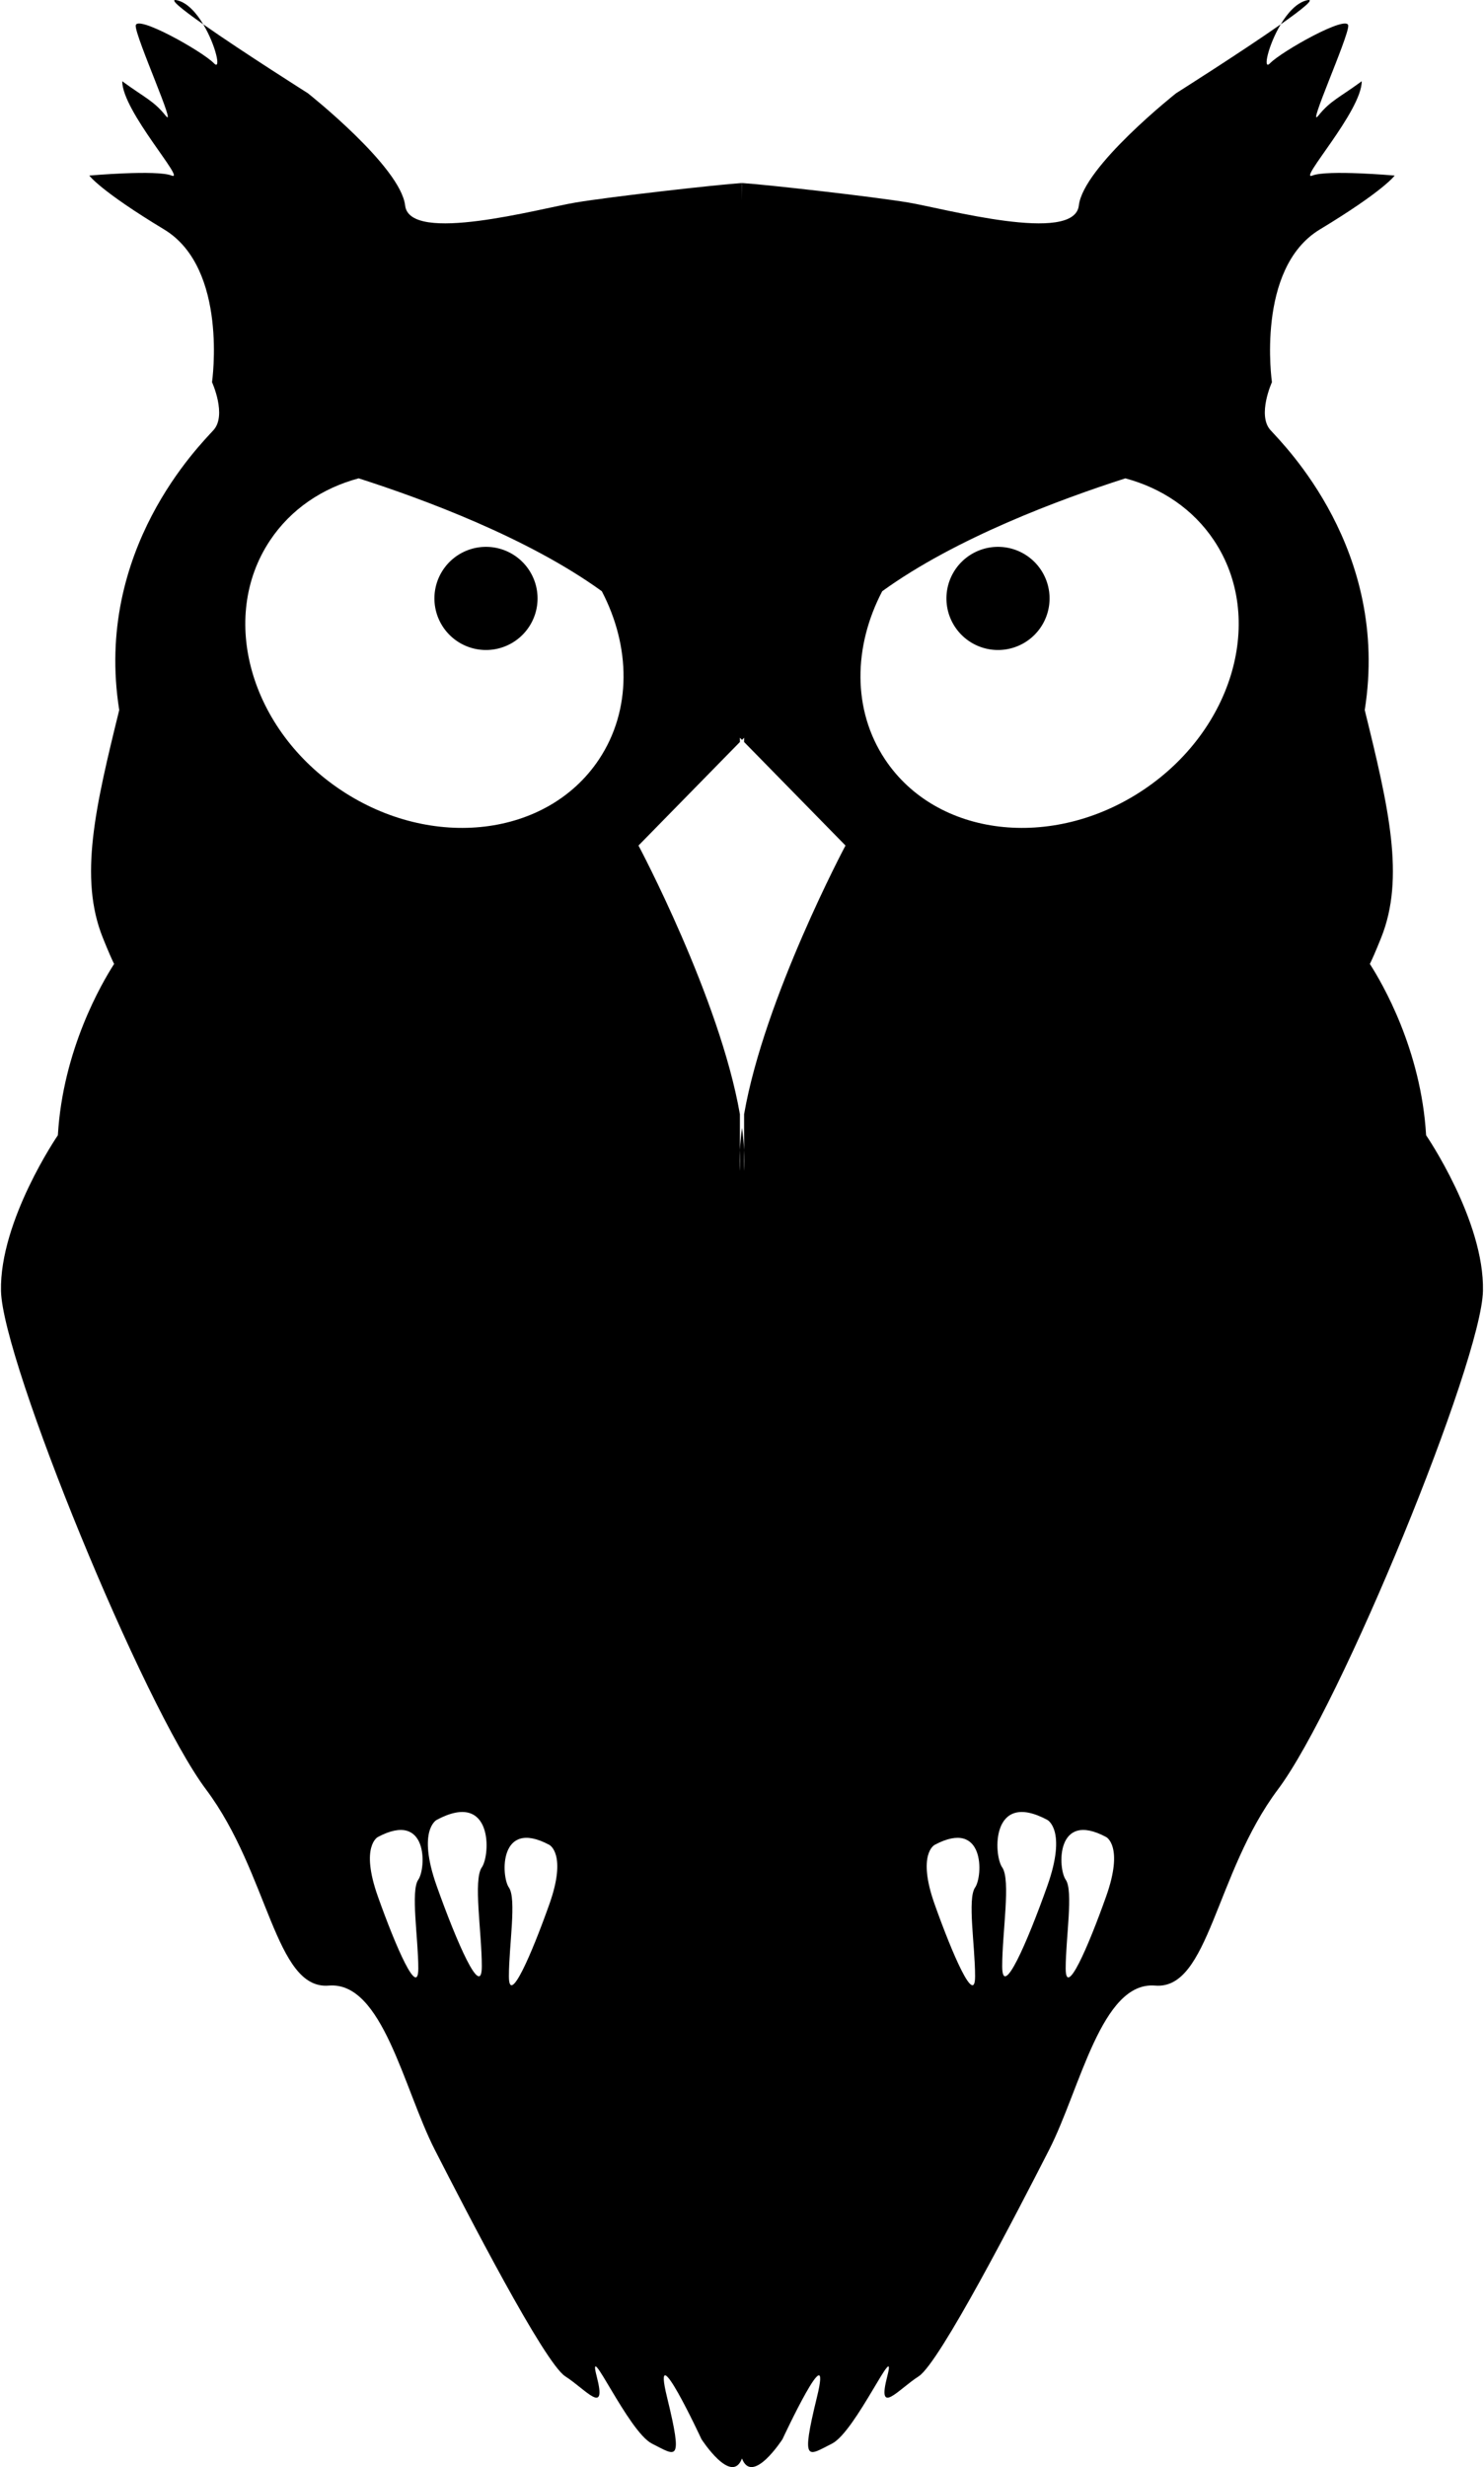 <?xml version="1.0" ?>
<svg xmlns="http://www.w3.org/2000/svg" xmlns:ev="http://www.w3.org/2001/xml-events" xmlns:xlink="http://www.w3.org/1999/xlink" baseProfile="full" enable-background="new 0 0 120.965 201.322" height="600px" version="1.1" viewBox="0 0 120.965 201.322" width="361px" x="0px" xml:space="preserve" y="0px">
	<defs/>
	<path d="M 14.418,0.033 C 13.586,-0.186 14.715,0.725 16.508,1.985 C 15.954,1.06 15.231,0.247 14.418,0.033"/>
	<path d="M 106.547,0.033 C 105.735,0.247 105.012,1.06 104.456,1.985 C 106.249,0.725 107.379,-0.187 106.547,0.033"/>
	<path d="M 116.321,92.638 C 115.91,85.641 112.725,80.205 111.731,78.663 C 111.936,78.247 112.233,77.568 112.656,76.512 C 114.61,71.625 113.266,65.883 111.312,57.942 C 113.389,44.87 104.715,36.318 103.616,35.096 C 102.517,33.874 103.737,31.186 103.737,31.186 C 103.737,31.186 102.393,21.901 107.647,18.725 C 112.901,15.549 113.755,14.327 113.755,14.327 C 113.755,14.327 108.258,13.838 107.035,14.327 C 105.814,14.816 111.067,9.074 111.067,6.63 C 109.234,7.974 108.502,8.218 107.524,9.44 C 106.546,10.661 109.967,3.087 109.967,2.109 C 109.967,1.132 104.529,4.186 103.582,5.164 C 102.968,5.799 103.424,3.7 104.455,1.984 C 101.247,4.238 95.917,7.607 95.917,7.607 C 95.917,7.607 88.343,13.593 87.976,16.77 C 87.611,19.946 76.982,17.014 74.049,16.525 C 71.116,16.037 62.443,15.06 60.487,14.937 C 60.487,14.937 60.485,15.428 60.481,16.346 C 60.477,15.428 60.475,14.937 60.475,14.937 C 58.52,15.06 49.845,16.037 46.913,16.525 C 43.981,17.014 33.352,19.946 32.986,16.77 C 32.62,13.594 25.046,7.607 25.046,7.607 C 25.046,7.607 19.716,4.238 16.507,1.984 C 17.538,3.7 17.995,5.798 17.38,5.164 C 16.435,4.186 10.995,1.132 10.995,2.109 C 10.995,3.087 14.417,10.661 13.438,9.44 C 12.461,8.218 11.728,7.974 9.895,6.63 C 9.895,9.073 15.149,14.816 13.927,14.327 C 12.705,13.838 7.207,14.327 7.207,14.327 C 7.207,14.327 8.062,15.549 13.316,18.725 C 18.569,21.902 17.224,31.186 17.224,31.186 C 17.224,31.186 18.447,33.874 17.347,35.096 C 16.247,36.318 7.574,44.869 9.65,57.942 C 7.695,65.883 6.351,71.626 8.306,76.512 C 8.73,77.569 9.026,78.247 9.232,78.663 C 8.238,80.205 5.052,85.641 4.642,92.638 C 4.642,92.638 -0.124,99.602 -0.001,105.344 C 0.12,111.086 11.604,139.185 16.735,146.027 C 21.866,152.868 22.356,162.397 26.753,162.031 C 31.151,161.665 32.862,170.461 35.428,175.469 C 37.993,180.479 44.347,192.818 46.057,193.917 C 47.767,195.016 49.478,197.215 48.622,193.917 C 47.767,190.618 51.188,198.437 53.143,199.414 C 55.098,200.391 55.708,201.125 54.365,195.627 C 53.022,190.129 57.176,199.048 57.176,199.048 C 57.176,199.048 59.619,202.835 60.475,200.637 C 60.477,200.631 60.479,200.616 60.481,200.609 C 60.483,200.617 60.485,200.631 60.487,200.637 C 61.342,202.835 63.786,199.048 63.786,199.048 C 63.786,199.048 67.94,190.129 66.597,195.627 C 65.254,201.125 65.863,200.392 67.818,199.414 C 69.773,198.436 73.194,190.618 72.339,193.917 C 71.484,197.215 73.193,195.016 74.903,193.917 C 76.614,192.817 82.967,180.479 85.532,175.469 C 88.098,170.46 89.808,161.664 94.206,162.031 C 98.604,162.397 99.093,152.868 104.225,146.027 C 109.357,139.185 120.84,111.087 120.962,105.344 C 121.086,99.602 116.321,92.638 116.321,92.638 M 34.061,153.387 C 33.42,154.304 34.061,158.153 34.061,160.626 C 34.061,163.099 32.229,158.885 30.762,154.762 C 29.297,150.639 30.762,149.906 30.762,149.906 C 34.886,147.706 34.704,152.471 34.061,153.387 M 39.245,152.386 C 38.53,153.407 39.245,157.697 39.245,160.453 C 39.245,163.211 37.202,158.513 35.568,153.918 C 33.934,149.322 35.568,148.505 35.568,148.505 C 40.164,146.054 39.959,151.364 39.245,152.386 M 44.754,155.402 C 43.289,159.526 41.456,163.741 41.456,161.267 C 41.456,158.792 42.098,154.945 41.456,154.028 C 40.814,153.112 40.631,148.347 44.754,150.547 C 44.754,150.547 46.221,151.279 44.754,155.402 M 48.806,61.973 C 44.602,68.294 35.184,69.42 27.767,64.488 C 20.35,59.556 17.747,50.435 21.95,44.113 C 23.661,41.539 26.239,39.827 29.192,39.034 C 34.446,40.717 43.03,43.891 49.04,48.246 C 51.394,52.75 51.493,57.933 48.806,61.973 M 60.654,90.926 L 60.654,93.847 C 60.684,94.445 60.686,95.022 60.654,95.571 L 60.654,93.847 C 60.624,93.263 60.565,92.659 60.483,92.037 C 60.4,92.657 60.342,93.263 60.311,93.846 L 60.311,95.571 C 60.279,95.021 60.282,94.445 60.311,93.846 L 60.311,90.926 C 58.666,81.451 52.034,68.998 52.034,68.998 L 60.311,60.551 L 60.311,60.202 L 60.483,60.377 L 60.654,60.202 L 60.654,60.551 L 68.93,68.998 C 68.93,68.998 62.298,81.451 60.654,90.926 M 79.508,154.028 C 78.867,154.945 79.508,158.793 79.508,161.267 C 79.508,163.741 77.676,159.526 76.209,155.402 C 74.744,151.279 76.209,150.547 76.209,150.547 C 80.333,148.348 80.151,153.112 79.508,154.028 M 85.397,153.918 C 83.764,158.513 81.721,163.211 81.721,160.453 C 81.721,157.696 82.436,153.406 81.721,152.386 C 81.006,151.365 80.801,146.054 85.397,148.505 C 85.397,148.505 87.032,149.322 85.397,153.918 M 90.202,154.762 C 88.737,158.885 86.903,163.1 86.903,160.626 C 86.903,158.152 87.546,154.304 86.903,153.387 C 86.262,152.471 86.079,147.706 90.202,149.906 C 90.202,149.905 91.668,150.639 90.202,154.762 M 93.198,64.488 C 85.782,69.42 76.362,68.294 72.159,61.973 C 69.473,57.933 69.571,52.75 71.927,48.247 C 77.937,43.892 86.521,40.718 91.773,39.035 C 94.728,39.827 97.305,41.539 99.017,44.114 C 103.219,50.435 100.614,59.557 93.198,64.488"/>
	<path cx="39.586" cy="48.834" d="M 35.377,48.834 A 4.209,4.209 0.0 1,0 43.795,48.834 A 4.209,4.209 0.0 1,0 35.377,48.834" r="4.209"/>
	<path cx="81.378" cy="48.834" d="M 77.169,48.834 A 4.209,4.209 0.0 1,0 85.587,48.834 A 4.209,4.209 0.0 1,0 77.169,48.834" r="4.209"/>
</svg>
